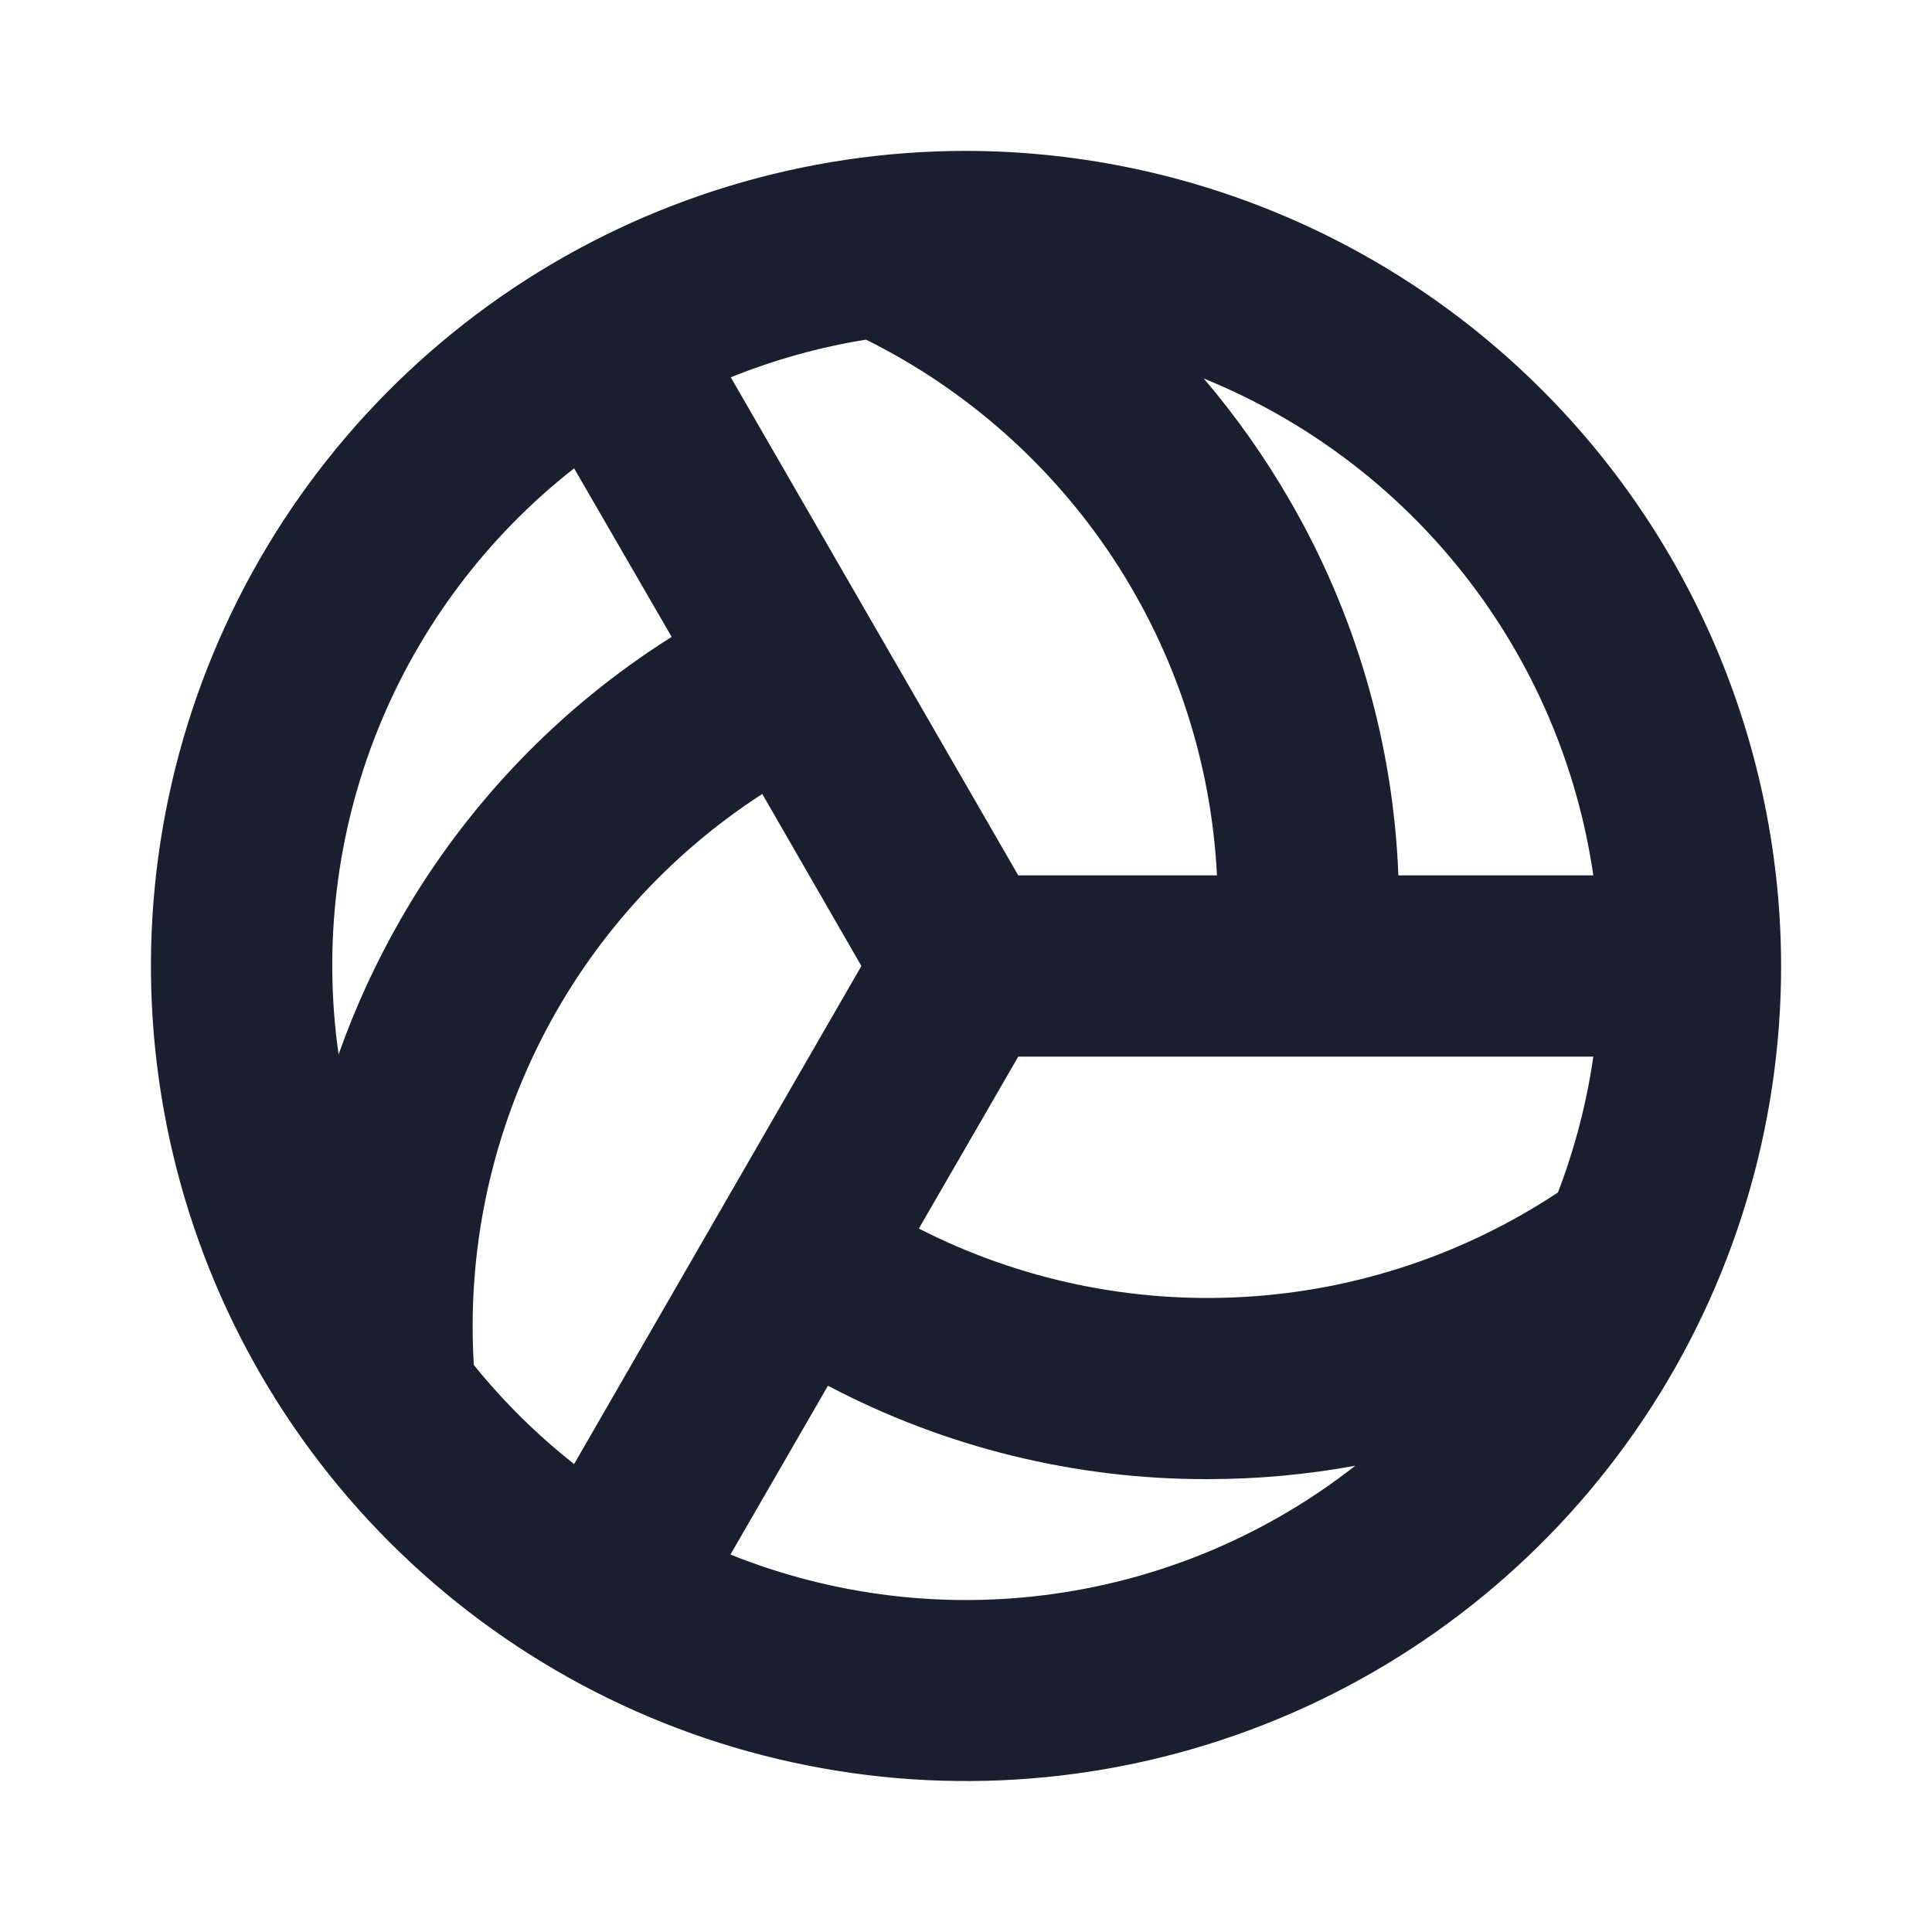 <svg width="20" height="20" viewBox="0 0 20 20" fill="none" xmlns="http://www.w3.org/2000/svg">
<path d="M10 1.562C8.331 1.562 6.7 2.057 5.312 2.984C3.925 3.912 2.843 5.229 2.205 6.771C1.566 8.313 1.399 10.009 1.725 11.646C2.05 13.283 2.854 14.786 4.034 15.966C5.214 17.146 6.717 17.95 8.354 18.275C9.991 18.601 11.687 18.434 13.229 17.795C14.771 17.157 16.088 16.075 17.015 14.688C17.943 13.3 18.438 11.669 18.438 10C18.435 7.763 17.545 5.618 15.963 4.037C14.382 2.455 12.237 1.565 10 1.562ZM7.565 3.906C8.015 3.724 8.485 3.593 8.965 3.516C10.008 4.034 10.895 4.822 11.534 5.796C12.172 6.771 12.54 7.899 12.598 9.062H10.541L7.565 3.906ZM10.541 10.938H16.494C16.425 11.418 16.302 11.89 16.128 12.344C15.158 12.987 14.033 13.361 12.871 13.426C11.709 13.492 10.549 13.248 9.512 12.718L10.541 10.938ZM16.494 9.062H14.476C14.423 7.696 14.037 6.362 13.351 5.179C13.093 4.732 12.795 4.31 12.461 3.918C13.523 4.35 14.454 5.051 15.162 5.954C15.87 6.856 16.329 7.928 16.494 9.062ZM5.943 4.848L6.953 6.593C5.796 7.322 4.834 8.323 4.152 9.509C3.894 9.957 3.678 10.427 3.505 10.915C3.343 9.779 3.483 8.62 3.911 7.554C4.339 6.489 5.04 5.556 5.943 4.848ZM4.905 14.13C4.834 12.969 5.073 11.809 5.598 10.77C6.122 9.732 6.914 8.851 7.891 8.219L8.917 10L5.943 15.156C5.56 14.854 5.212 14.51 4.905 14.13ZM7.562 16.092L8.571 14.345C9.782 14.983 11.131 15.315 12.5 15.312C13.013 15.312 13.525 15.266 14.03 15.173C13.128 15.88 12.056 16.337 10.921 16.498C9.786 16.66 8.629 16.52 7.565 16.094L7.562 16.092Z" fill="#191F2E"/>
</svg>

